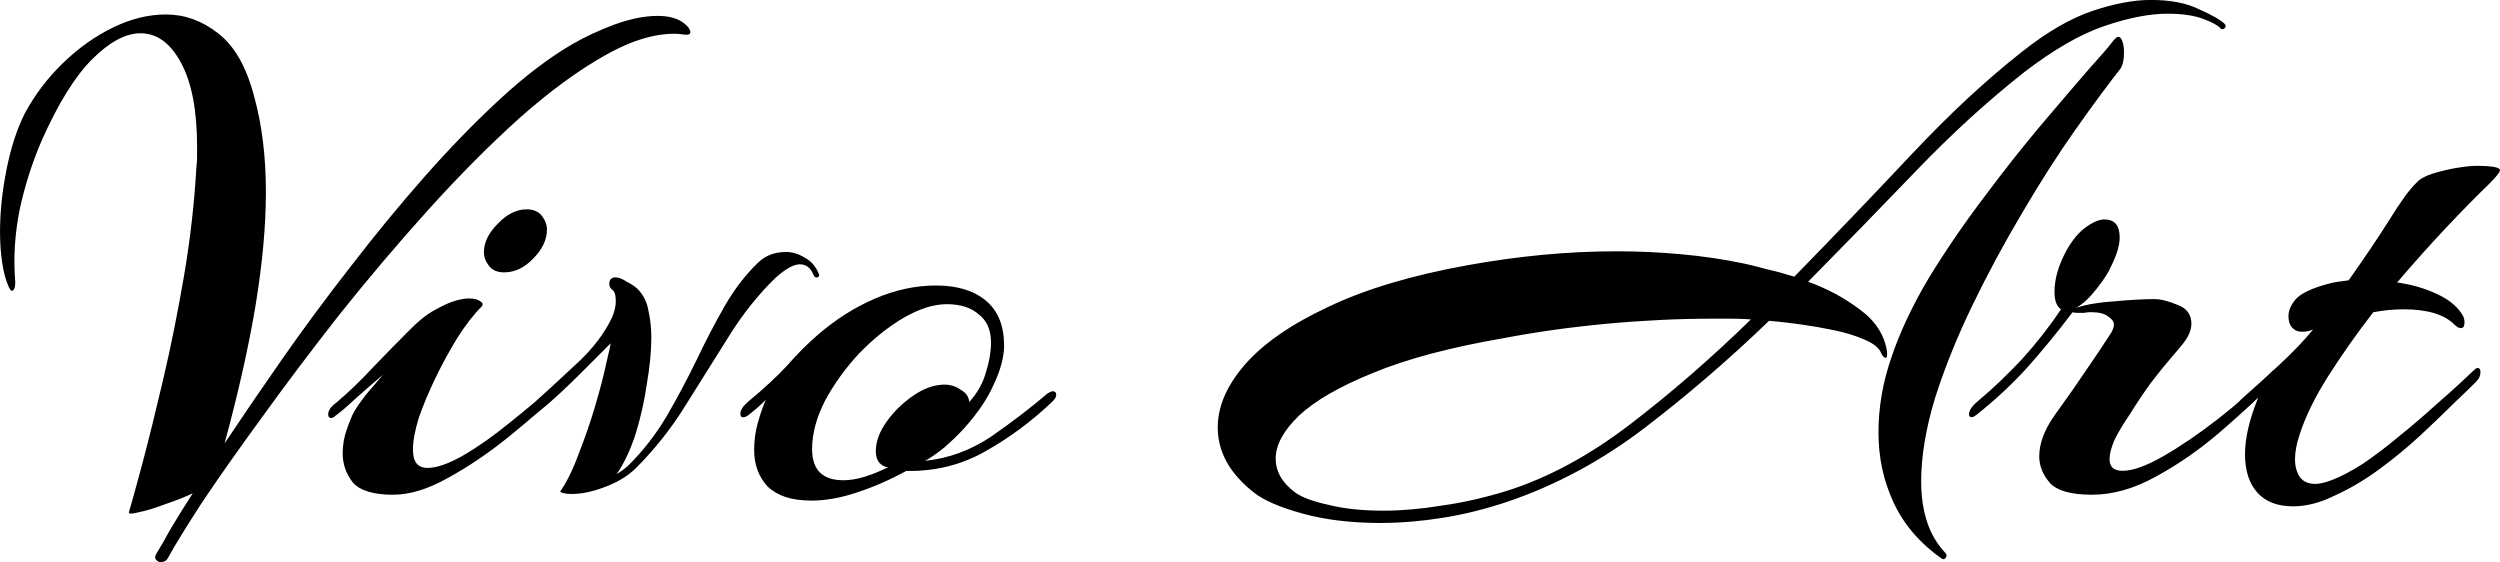 <?xml version="1.0" encoding="UTF-8" standalone="no"?>
<!-- Created with Inkscape (http://www.inkscape.org/) -->

<svg
   width="77.916mm"
   height="17.52mm"
   viewBox="0 0 77.916 17.52"
   version="1.1"
   id="svg1"
   inkscape:version="1.4 (e7c3feb1, 2024-10-09)"
   sodipodi:docname="banner.svg"
   xmlns:inkscape="http://www.inkscape.org/namespaces/inkscape"
   xmlns:sodipodi="http://sodipodi.sourceforge.net/DTD/sodipodi-0.dtd"
   xmlns="http://www.w3.org/2000/svg"
   xmlns:svg="http://www.w3.org/2000/svg">
  <sodipodi:namedview
     id="namedview1"
     pagecolor="#ffffff"
     bordercolor="#000000"
     borderopacity="0.25"
     inkscape:showpageshadow="2"
     inkscape:pageopacity="0.0"
     inkscape:pagecheckerboard="0"
     inkscape:deskcolor="#d1d1d1"
     inkscape:document-units="mm"
     inkscape:zoom="1.0482005"
     inkscape:cx="-62.965054"
     inkscape:cy="-114.95892"
     inkscape:window-width="1320"
     inkscape:window-height="824"
     inkscape:window-x="56"
     inkscape:window-y="40"
     inkscape:window-maximized="0"
     inkscape:current-layer="layer1" />
  <defs
     id="defs1" />
  <g
     inkscape:label="Livello 1"
     inkscape:groupmode="layer"
     id="layer1"
     transform="translate(-31.662,-235.196)">
    <path
       d="m 36.674,252.716 q -0.09,0 -0.158,-0.09 -0.045,-0.068 0.023,-0.181 0.158,-0.248 0.429,-0.745 0.294,-0.497 0.7,-1.129 -0.384,0.181 -0.858,0.339 -0.474,0.181 -0.813,0.248 -0.339,0.09 -0.316,0 0.113,-0.384 0.406,-1.468 0.294,-1.106 0.655,-2.642 0.361,-1.535 0.655,-3.251 0.294,-1.738 0.384,-3.364 0.023,-0.181 0.023,-0.339 0,-0.181 0,-0.339 0,-1.671 -0.497,-2.596 -0.497,-0.926 -1.264,-0.926 -0.7,0 -1.513,0.813 -0.79,0.79 -1.558,2.506 -0.452,1.039 -0.7,2.19 -0.226,1.151 -0.135,2.235 v 0.045 q 0,0.158 -0.068,0.226 -0.068,0.045 -0.135,-0.113 -0.135,-0.294 -0.203,-0.745 -0.068,-0.452 -0.068,-0.971 0,-0.926 0.203,-1.942 0.203,-1.016 0.564,-1.738 0.474,-0.881 1.197,-1.58 0.722,-0.7 1.558,-1.106 0.835,-0.406 1.648,-0.406 0.881,0 1.626,0.587 0.768,0.587 1.129,1.987 0.181,0.655 0.271,1.4 0.09,0.722 0.09,1.58 0,1.535 -0.316,3.477 -0.316,1.919 -0.971,4.335 0.813,-1.219 1.806,-2.642 0.993,-1.422 2.122,-2.867 1.129,-1.468 2.303,-2.8 1.174,-1.332 2.348,-2.416 1.174,-1.084 2.258,-1.716 0.587,-0.339 1.31,-0.61 0.745,-0.271 1.355,-0.271 0.677,0 0.971,0.384 0.045,0.09 0.045,0.113 0,0.09 -0.113,0.09 -0.113,0 -0.226,-0.023 -1.016,-0.068 -2.303,0.655 -1.287,0.722 -2.709,1.987 -1.4,1.264 -2.845,2.867 -1.422,1.58 -2.754,3.251 -1.31,1.671 -2.416,3.206 -1.106,1.513 -1.874,2.664 -0.745,1.151 -1.039,1.693 -0.068,0.135 -0.226,0.135 z m 10.702,-9.031 q -0.316,0 -0.474,-0.203 -0.158,-0.203 -0.158,-0.429 0,-0.452 0.429,-0.881 0.429,-0.452 0.903,-0.452 0.316,0 0.474,0.203 0.158,0.203 0.158,0.429 0,0.474 -0.429,0.903 -0.406,0.429 -0.903,0.429 z m -3.454,6.931 q -0.926,0 -1.264,-0.384 -0.316,-0.406 -0.316,-0.903 0,-0.406 0.135,-0.768 0.135,-0.384 0.226,-0.542 0.135,-0.226 0.361,-0.519 0.248,-0.294 0.542,-0.632 -0.452,0.384 -0.858,0.745 -0.384,0.361 -0.632,0.542 -0.068,0.068 -0.135,0.068 -0.09,0 -0.09,-0.113 0,-0.181 0.248,-0.361 0.587,-0.497 1.129,-1.084 0.564,-0.587 1.061,-1.084 0.497,-0.519 0.881,-0.722 0.406,-0.226 0.655,-0.294 0.248,-0.068 0.406,-0.068 0.248,0 0.361,0.09 0.113,0.068 0.045,0.158 -0.384,0.384 -0.768,0.993 -0.361,0.587 -0.677,1.242 -0.316,0.655 -0.519,1.242 -0.181,0.587 -0.181,0.993 0,0.564 0.452,0.564 0.429,0 1.106,-0.384 0.7,-0.406 1.445,-1.016 0.768,-0.61 1.422,-1.197 0.09,-0.09 0.158,-0.09 0.113,0 0.113,0.113 0.023,0.113 -0.045,0.158 -0.745,0.7 -1.693,1.468 -0.926,0.745 -1.874,1.264 -0.926,0.519 -1.693,0.519 z m 5.577,-0.023 q -0.248,0 -0.384,-0.068 0.316,-0.452 0.587,-1.197 0.294,-0.745 0.519,-1.513 0.226,-0.768 0.339,-1.31 0.135,-0.564 0.135,-0.61 l -0.948,0.948 q -0.294,0.294 -0.632,0.61 -0.339,0.316 -0.677,0.587 -0.09,0.068 -0.158,0.135 -0.09,0.045 -0.158,0.045 -0.09,0 -0.09,-0.09 0,-0.135 0.203,-0.316 0.632,-0.564 1.377,-1.264 0.768,-0.7 1.129,-1.468 0.113,-0.271 0.113,-0.497 0,-0.294 -0.113,-0.361 -0.09,-0.068 -0.09,-0.181 0,-0.203 0.203,-0.203 0.135,0 0.339,0.135 0.226,0.113 0.339,0.226 0.271,0.271 0.339,0.677 0.09,0.406 0.09,0.835 0,0.632 -0.135,1.422 -0.113,0.79 -0.339,1.535 -0.226,0.722 -0.564,1.242 l -0.045,0.068 q 0.135,-0.09 0.226,-0.158 0.113,-0.09 0.158,-0.135 0.677,-0.677 1.174,-1.513 0.497,-0.858 0.926,-1.738 0.429,-0.903 0.881,-1.693 0.452,-0.79 1.039,-1.355 0.339,-0.339 0.881,-0.339 0.294,0 0.587,0.181 0.294,0.158 0.429,0.497 0.045,0.09 -0.045,0.113 -0.068,0.023 -0.113,-0.068 -0.135,-0.339 -0.429,-0.339 -0.294,0 -0.768,0.429 -0.813,0.79 -1.468,1.851 -0.655,1.039 -1.332,2.122 -0.655,1.061 -1.535,1.942 -0.361,0.361 -0.948,0.587 -0.587,0.226 -1.039,0.226 z m 7.428,0.203 q -0.881,0 -1.332,-0.429 -0.429,-0.452 -0.429,-1.151 0,-0.429 0.113,-0.835 0.113,-0.406 0.248,-0.722 -0.158,0.158 -0.316,0.294 -0.135,0.113 -0.226,0.181 -0.09,0.068 -0.158,0.068 -0.09,0 -0.09,-0.113 0,-0.158 0.226,-0.361 0.79,-0.655 1.242,-1.151 0.452,-0.519 0.948,-0.948 0.835,-0.722 1.784,-1.129 0.948,-0.406 1.897,-0.406 0.993,0 1.558,0.474 0.564,0.474 0.564,1.4 0,0.519 -0.316,1.197 -0.294,0.677 -0.948,1.4 -0.271,0.294 -0.61,0.587 -0.339,0.271 -0.587,0.406 1.106,-0.113 2.077,-0.768 0.971,-0.677 1.738,-1.332 0.113,-0.068 0.158,-0.068 0.113,0 0.113,0.113 0,0.09 -0.113,0.203 -0.971,0.926 -2.1,1.558 -1.106,0.632 -2.461,0.61 -0.79,0.429 -1.558,0.677 -0.745,0.248 -1.422,0.248 z m 1.016,-0.632 q 0.316,0 0.677,-0.113 0.361,-0.113 0.722,-0.294 -0.135,0 -0.271,-0.135 -0.113,-0.135 -0.113,-0.361 0,-0.452 0.339,-0.926 0.339,-0.474 0.835,-0.813 0.497,-0.339 0.971,-0.339 0.271,0 0.497,0.158 0.248,0.135 0.271,0.384 0.384,-0.429 0.519,-0.926 0.158,-0.497 0.158,-0.926 0,-0.587 -0.384,-0.881 -0.361,-0.316 -0.993,-0.316 -0.61,0 -1.355,0.429 -0.722,0.429 -1.377,1.106 -0.632,0.677 -1.061,1.468 -0.406,0.79 -0.406,1.513 0,0.971 0.971,0.971 z m 16.775,1.332 q -1.4,0 -2.461,-0.294 -1.061,-0.294 -1.513,-0.655 -1.129,-0.881 -1.129,-2.032 0,-0.971 0.835,-1.942 0.858,-0.993 2.596,-1.806 1.738,-0.835 4.38,-1.31 1.129,-0.203 2.28,-0.316 1.174,-0.113 2.348,-0.113 0.993,0 1.987,0.09 1.016,0.09 1.987,0.294 0.316,0.068 0.722,0.181 0.406,0.09 0.835,0.226 1.874,-1.919 3.658,-3.816 1.784,-1.897 3.454,-3.206 1.174,-0.926 2.19,-1.264 1.016,-0.339 1.806,-0.339 0.926,0 1.513,0.294 0.61,0.271 0.79,0.452 0.068,0.068 0,0.135 -0.068,0.068 -0.135,0 -0.113,-0.135 -0.542,-0.294 -0.429,-0.158 -1.106,-0.158 -0.835,0 -1.964,0.384 -1.129,0.384 -2.506,1.445 -1.693,1.332 -3.364,3.071 -1.648,1.716 -3.364,3.454 0.881,0.316 1.603,0.858 0.745,0.542 0.858,1.332 v 0.09 q 0,0.09 -0.045,0.09 -0.068,0 -0.135,-0.135 -0.09,-0.248 -0.519,-0.429 -0.406,-0.181 -0.948,-0.294 -0.542,-0.113 -1.039,-0.181 -0.497,-0.068 -0.745,-0.09 l -0.248,-0.023 q -1.874,1.806 -3.883,3.342 -1.987,1.513 -4.222,2.28 -1.061,0.361 -2.077,0.519 -0.993,0.158 -1.897,0.158 z m 17.453,1.106 q -1.016,-0.722 -1.49,-1.738 -0.474,-1.016 -0.474,-2.19 0,-1.174 0.406,-2.348 0.406,-1.197 1.174,-2.484 0.79,-1.287 1.716,-2.506 0.926,-1.242 1.784,-2.258 0.881,-1.039 1.468,-1.716 0.61,-0.677 0.722,-0.835 0.135,-0.181 0.203,-0.181 0.09,0 0.135,0.158 0.045,0.135 0.045,0.316 0,0.361 -0.113,0.519 -0.587,0.745 -1.4,1.897 -0.813,1.151 -1.648,2.574 -0.835,1.4 -1.558,2.89 -0.722,1.49 -1.174,2.913 -0.429,1.422 -0.429,2.596 0,0.677 0.181,1.242 0.181,0.564 0.587,0.993 0.023,0.023 0.023,0.068 0,0.045 -0.045,0.09 -0.045,0.045 -0.113,0 z m -17.385,-1.49 q 0.835,0 1.806,-0.158 0.971,-0.135 2.009,-0.452 1.942,-0.61 3.861,-2.077 1.919,-1.468 3.77,-3.274 -0.294,-0.023 -0.587,-0.023 -0.294,0 -0.61,0 -1.58,0 -3.296,0.158 -1.693,0.158 -3.229,0.452 -2.484,0.429 -4.064,1.084 -1.558,0.632 -2.303,1.332 -0.722,0.7 -0.722,1.332 0,0.61 0.61,1.061 0.316,0.226 1.039,0.384 0.722,0.181 1.716,0.181 z m 22.081,-0.497 q -0.971,0 -1.31,-0.361 -0.339,-0.384 -0.339,-0.835 0,-0.587 0.452,-1.242 0.271,-0.384 0.61,-0.858 0.339,-0.497 0.632,-0.926 0.294,-0.429 0.406,-0.61 0.158,-0.226 0.181,-0.294 0.045,-0.09 0.045,-0.181 0,-0.135 -0.181,-0.248 -0.158,-0.135 -0.542,-0.135 -0.113,0 -0.203,0.023 -0.068,0 -0.158,0 -0.181,0 -0.203,-0.023 l -0.068,0.09 q -0.632,0.835 -1.355,1.648 -0.722,0.79 -1.58,1.468 -0.09,0.068 -0.135,0.068 -0.09,0 -0.09,-0.09 0,-0.181 0.271,-0.406 0.7,-0.587 1.377,-1.31 0.677,-0.745 1.219,-1.558 -0.203,-0.135 -0.203,-0.542 0,-0.61 0.384,-1.31 0.271,-0.474 0.587,-0.7 0.339,-0.248 0.587,-0.248 0.474,0 0.474,0.564 0,0.361 -0.271,0.903 -0.113,0.271 -0.452,0.7 -0.316,0.406 -0.632,0.587 0.474,-0.158 1.197,-0.203 0.745,-0.068 1.242,-0.068 0.294,0 0.722,0.181 0.429,0.158 0.429,0.587 0,0.294 -0.271,0.632 -0.068,0.09 -0.361,0.429 -0.294,0.339 -0.655,0.813 -0.339,0.474 -0.632,0.948 -0.294,0.429 -0.474,0.79 -0.158,0.361 -0.158,0.61 0,0.361 0.406,0.361 0.474,0 1.264,-0.452 0.79,-0.452 1.693,-1.151 0.926,-0.722 1.693,-1.49 0.09,-0.09 0.158,-0.09 0.09,0 0.09,0.113 0,0.135 -0.113,0.248 -0.79,0.79 -1.761,1.626 -0.948,0.813 -1.987,1.377 -1.016,0.564 -1.987,0.564 z m 6.254,0.361 q -0.722,0 -1.106,-0.429 -0.384,-0.429 -0.384,-1.197 0,-0.722 0.384,-1.693 l 0.045,-0.113 -0.406,0.384 q -0.09,0.09 -0.203,0.09 -0.113,0 -0.113,-0.09 0,-0.113 0.158,-0.271 0.587,-0.519 1.197,-1.084 0.632,-0.587 1.061,-1.106 -0.158,0.068 -0.339,0.068 -0.181,0 -0.271,-0.09 -0.158,-0.113 -0.158,-0.406 0,-0.248 0.226,-0.519 0.248,-0.271 0.993,-0.474 0.158,-0.045 0.316,-0.068 0.181,-0.023 0.339,-0.045 0.722,-1.016 1.264,-1.874 0.542,-0.881 0.858,-1.174 0.135,-0.158 0.474,-0.271 0.361,-0.113 0.745,-0.181 0.406,-0.068 0.632,-0.068 0.745,0 0.745,0.135 0,0.09 -0.339,0.429 -0.564,0.542 -1.332,1.355 -0.745,0.79 -1.535,1.716 0.655,0.09 1.197,0.339 0.564,0.248 0.813,0.632 0.09,0.113 0.09,0.271 0,0.181 -0.113,0.181 -0.09,0 -0.203,-0.113 -0.474,-0.474 -1.58,-0.474 -0.226,0 -0.474,0.023 -0.226,0.023 -0.474,0.068 -0.768,0.993 -1.4,1.987 -0.632,0.993 -0.903,1.851 -0.135,0.406 -0.135,0.745 0,0.339 0.158,0.564 0.158,0.203 0.474,0.203 0.203,0 0.497,-0.113 0.429,-0.158 0.993,-0.519 0.564,-0.384 1.129,-0.858 0.587,-0.474 1.084,-0.926 0.519,-0.452 0.858,-0.768 0.339,-0.316 0.384,-0.361 0.068,-0.068 0.113,-0.068 0.09,0 0.09,0.135 0,0.158 -0.135,0.294 -0.226,0.226 -0.7,0.677 -0.452,0.452 -1.061,1.016 -0.587,0.542 -1.264,1.039 -0.677,0.497 -1.377,0.813 -0.677,0.339 -1.31,0.339 z"
       id="text1"
       style="font-size:22.578px;line-height:1;font-family:Arizonia;-inkscape-font-specification:Arizonia;stroke-width:0.661;stroke-linecap:round;stroke-linejoin:round;paint-order:fill markers stroke"
       aria-label="Vivo Art" />
  </g>
</svg>
